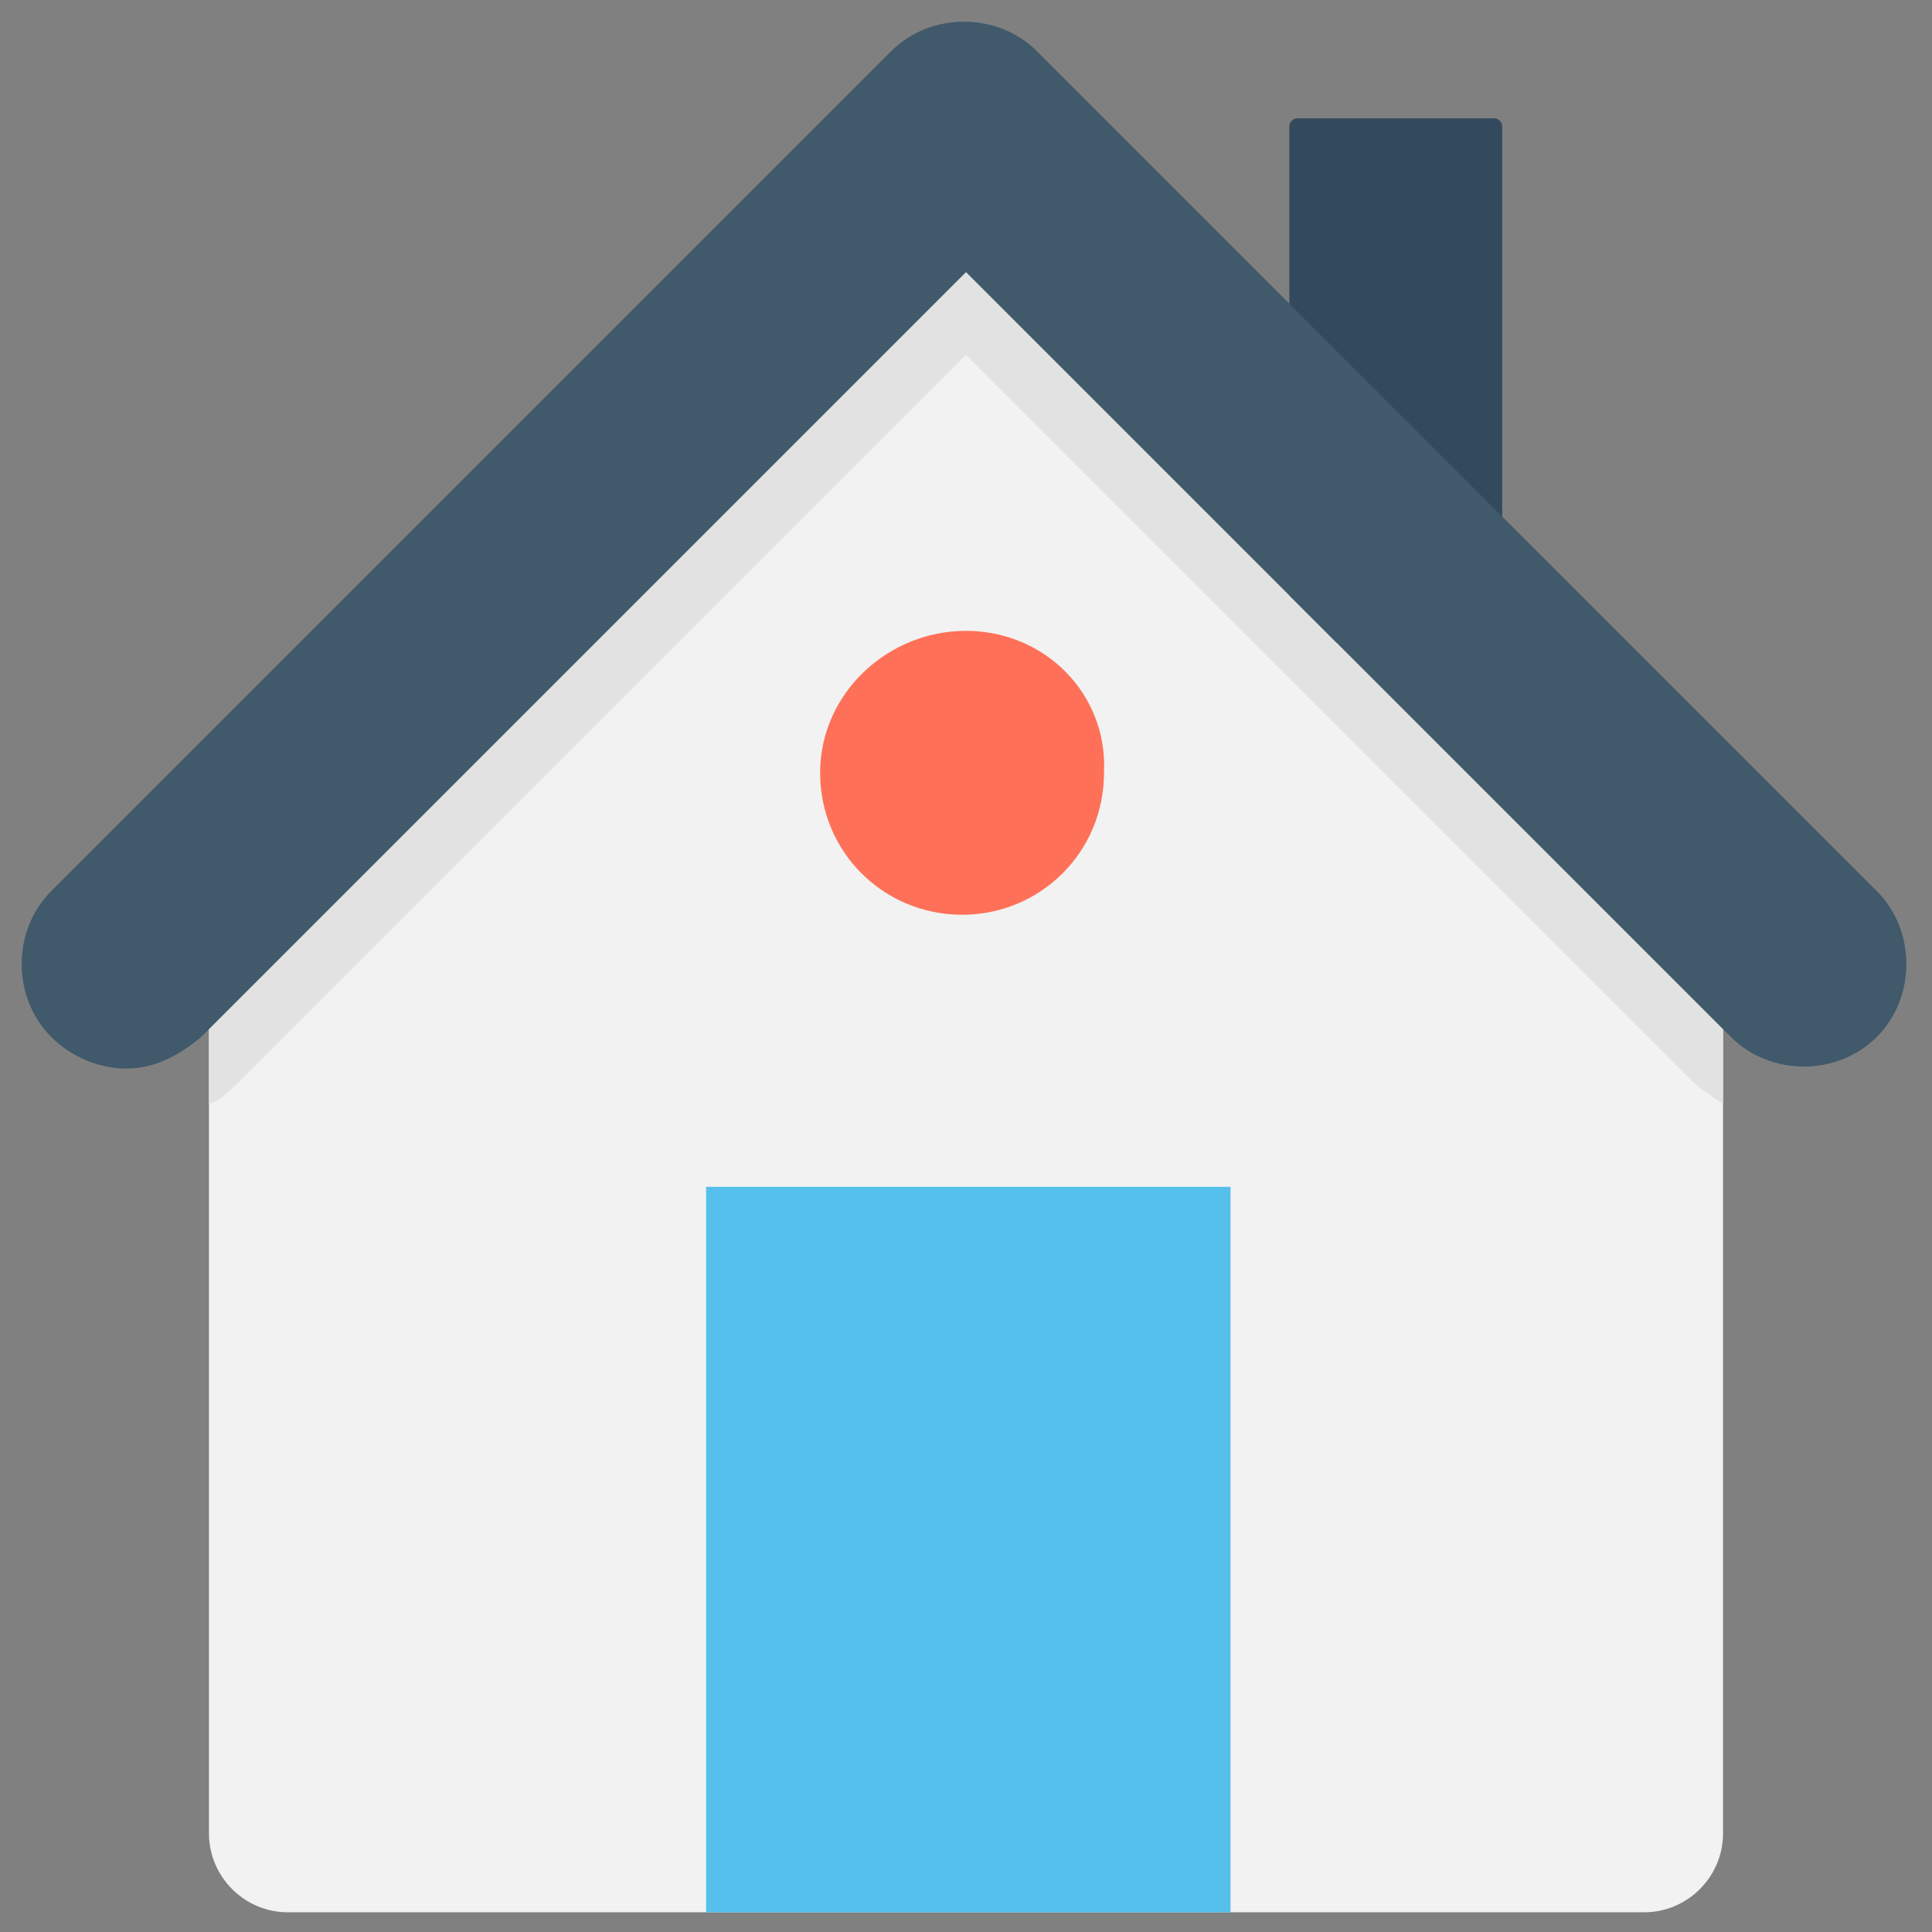 <?xml version="1.0" encoding="utf-8"?>
<!-- Generator: Adobe Illustrator 20.1.0, SVG Export Plug-In . SVG Version: 6.00 Build 0)  -->
<!DOCTYPE svg PUBLIC "-//W3C//DTD SVG 1.1//EN" "http://www.w3.org/Graphics/SVG/1.1/DTD/svg11.dtd">
<svg version="1.1" id="Layer_1" xmlns="http://www.w3.org/2000/svg" xmlns:xlink="http://www.w3.org/1999/xlink" x="0px" y="0px"
	 viewBox="0 0 49 49" enable-background="new 0 0 49 49" xml:space="preserve">
<rect x="0" y="0" width="49" height="49" fill="#808080" stroke="none"/>
<g>
	<g>
		<path fill="#F2F2F2" d="M43.7,26.1v20.4c0,1.1-0.9,2-2,2H7.3c-1.1,0-2-0.9-2-2V26.1L24.5,6.9L43.7,26.1z"/>
		<path fill="#334A5E" d="M37.9,16.3h-5c-0.1,0-0.2-0.1-0.2-0.2V3.2c0-0.1,0.1-0.2,0.2-0.2h5c0.1,0,0.2,0.1,0.2,0.2v12.9
			C38.1,16.2,38,16.3,37.9,16.3z"/>
		<path fill="#E2E2E2" d="M43.7,26.1V28c-0.3-0.2-0.6-0.4-0.8-0.6L24.5,9L6.1,27.4c-0.3,0.3-0.5,0.5-0.8,0.6v-1.9L24.5,6.9
			L43.7,26.1z"/>
		
			<rect x="15.3" y="32.6" transform="matrix(-1.836970e-16 1 -1 -1.836970e-16 63.809 14.801)" fill="#54C0EB" width="18.4" height="13.3"/>
		<path fill="#FF7058" d="M24.5,16L24.5,16c-2,0-3.7,1.6-3.7,3.6c0,2,1.6,3.6,3.6,3.6h0c2,0,3.6-1.6,3.6-3.6
			C28.1,17.6,26.5,16,24.5,16z"/>
	</g>
	<path fill="#40596B" d="M3.2,27.1c-0.7,0-1.4-0.3-1.9-0.8c-1-1-1-2.7,0-3.7L22.6,1.3c1-1,2.7-1,3.7,0l21.3,21.3c1,1,1,2.7,0,3.7
		c-1,1-2.7,1-3.7,0L24.5,6.9L5.1,26.3C4.5,26.8,3.9,27.1,3.2,27.1z"/>
</g>
</svg>
